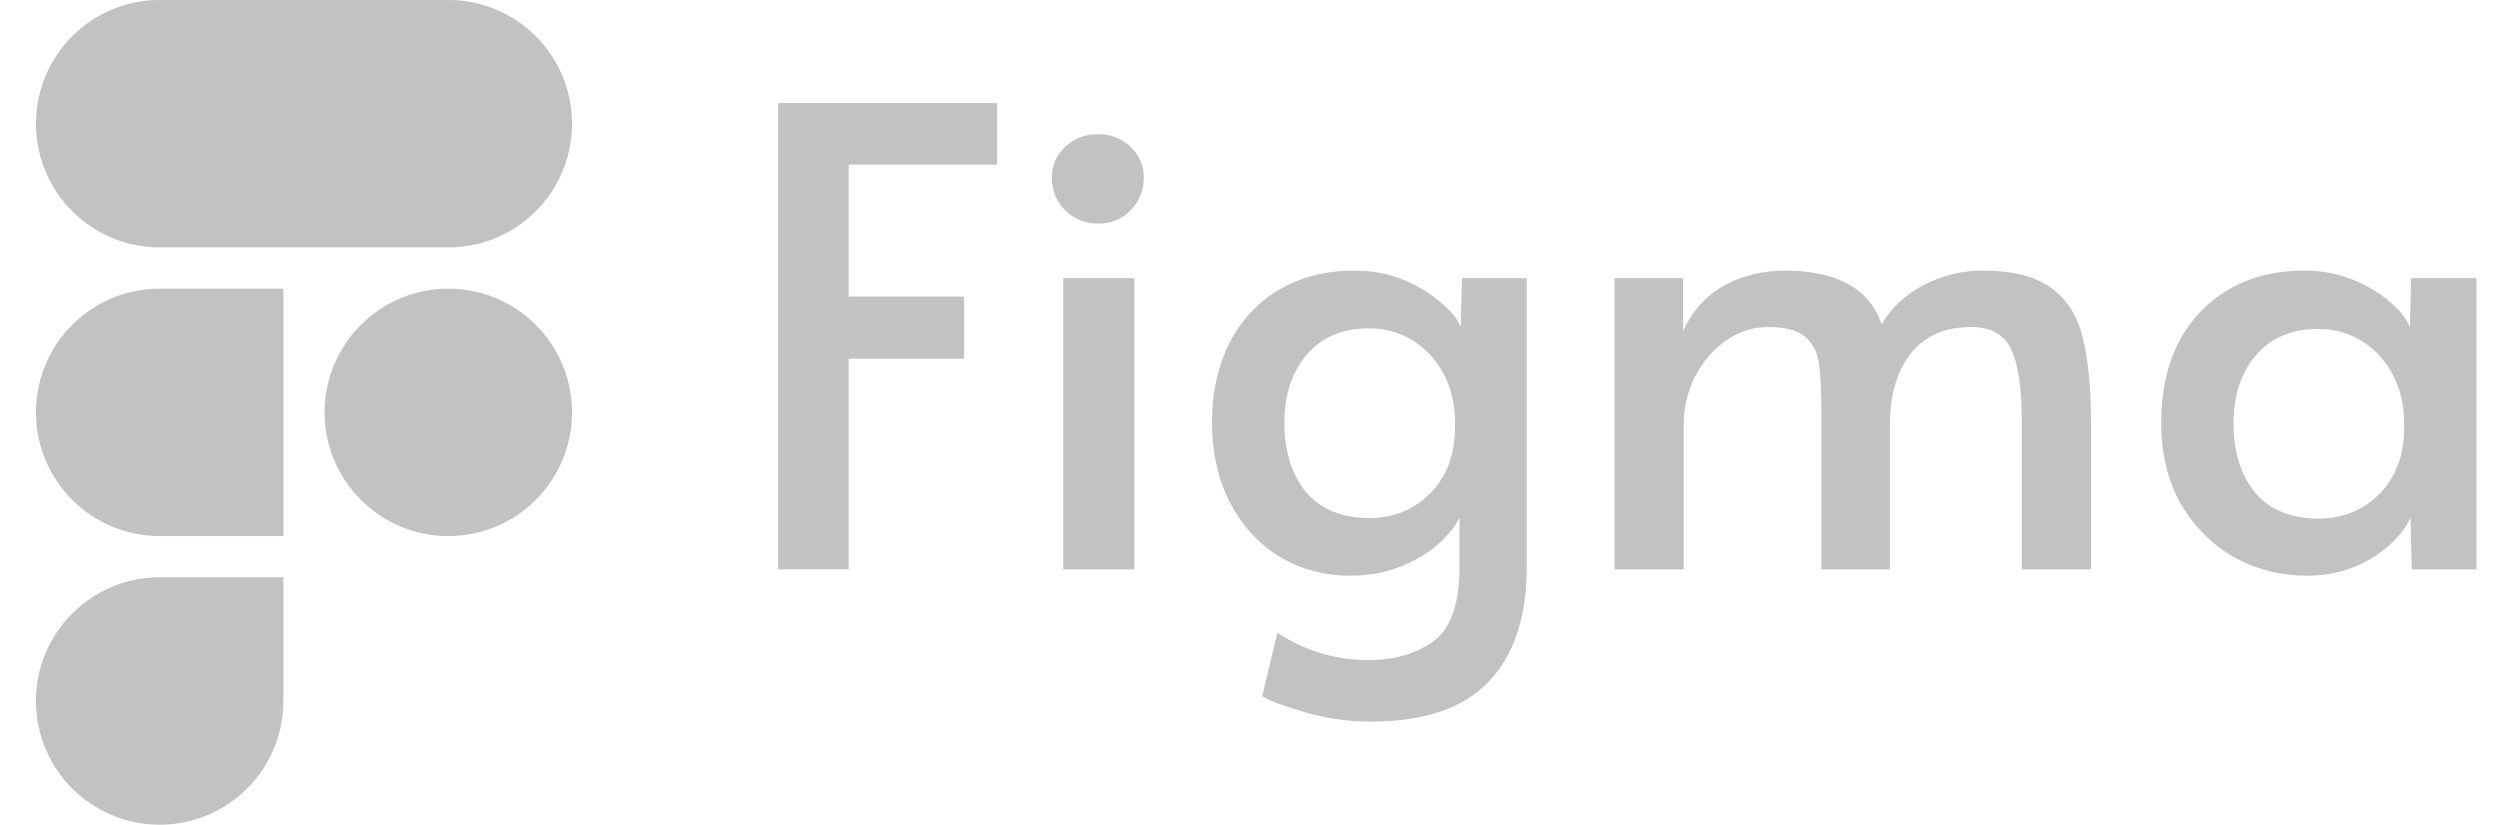 <svg width="97" height="32" viewBox="0 0 97 32" fill="none" xmlns="http://www.w3.org/2000/svg">
<g clip-path="url(#clip0_871_19)">
<path d="M6.195 -0C3.545 -0 1.395 2.149 1.395 4.8C1.395 7.45 3.545 9.6 6.195 9.6H17.395C20.047 9.6 22.195 7.45 22.195 4.8C22.195 2.149 20.047 -0 17.395 -0H6.195Z" fill="#C2C2C2"/>
<path d="M17.395 11.2C14.744 11.2 12.595 13.348 12.595 15.999C12.595 18.651 14.744 20.799 17.395 20.799C20.047 20.799 22.195 18.651 22.195 15.999C22.195 13.348 20.047 11.2 17.395 11.2Z" fill="#C2C2C2"/>
<path d="M1.395 15.999C1.395 13.348 3.545 11.2 6.195 11.2H10.995V20.799H6.195C3.545 20.799 1.395 18.651 1.395 15.999Z" fill="#C2C2C2"/>
<path d="M6.195 22.399C3.545 22.399 1.395 24.548 1.395 27.199C1.395 29.851 3.545 31.999 6.195 31.999C8.847 31.999 10.995 29.851 10.995 27.199V22.399H6.195Z" fill="#C2C2C2"/>
<path d="M30.195 4H38.688V6.387H32.928V11.507H37.408V13.919H32.928V22.092H30.195V4Z" fill="#C2C2C2"/>
<path d="M41.254 10.793H44.011V22.092H41.254V10.793ZM42.608 8.676C42.099 8.676 41.673 8.504 41.328 8.16C40.984 7.815 40.811 7.388 40.811 6.88C40.811 6.42 40.984 6.026 41.328 5.698C41.673 5.37 42.099 5.206 42.608 5.206C43.1 5.206 43.519 5.37 43.864 5.698C44.208 6.026 44.38 6.42 44.38 6.88C44.38 7.388 44.208 7.815 43.864 8.16C43.535 8.504 43.117 8.676 42.608 8.676Z" fill="#C2C2C2"/>
<path d="M53.181 28C52.344 28 51.516 27.885 50.695 27.655C49.891 27.425 49.317 27.212 48.972 27.015L49.563 24.553C50.646 25.259 51.827 25.612 53.107 25.612C54.092 25.612 54.921 25.374 55.594 24.898C56.266 24.422 56.611 23.495 56.627 22.116V20.098C56.283 20.738 55.725 21.271 54.954 21.698C54.182 22.125 53.329 22.338 52.394 22.338C51.409 22.338 50.506 22.1 49.686 21.624C48.865 21.132 48.217 20.434 47.741 19.532C47.265 18.629 47.027 17.579 47.027 16.381C47.027 15.232 47.249 14.215 47.692 13.329C48.151 12.426 48.8 11.729 49.637 11.236C50.474 10.744 51.45 10.498 52.566 10.498C53.222 10.498 53.838 10.613 54.412 10.843C54.986 11.072 55.471 11.36 55.864 11.704C56.275 12.032 56.545 12.361 56.677 12.689L56.726 10.793H59.237V22.018C59.237 23.938 58.744 25.415 57.76 26.449C56.775 27.483 55.249 28 53.181 28ZM53.132 20.098C54.067 20.098 54.855 19.778 55.495 19.138C56.135 18.482 56.455 17.628 56.455 16.578V16.406C56.455 15.7 56.307 15.068 56.012 14.51C55.717 13.952 55.315 13.518 54.806 13.206C54.297 12.894 53.739 12.738 53.132 12.738C52.082 12.738 51.27 13.083 50.695 13.772C50.121 14.445 49.834 15.323 49.834 16.406C49.834 17.505 50.112 18.399 50.67 19.089C51.245 19.762 52.065 20.098 53.132 20.098Z" fill="#C2C2C2"/>
<path d="M62.644 10.793H65.302V12.836C65.663 12.065 66.189 11.483 66.878 11.089C67.583 10.695 68.388 10.498 69.29 10.498C71.309 10.514 72.547 11.212 73.007 12.59C73.368 11.95 73.91 11.442 74.632 11.064C75.354 10.687 76.117 10.498 76.921 10.498C78.102 10.498 78.997 10.728 79.604 11.187C80.211 11.63 80.613 12.27 80.81 13.107C81.023 13.928 81.13 15.035 81.13 16.43V22.092H78.447V16.406C78.447 15.076 78.308 14.125 78.029 13.55C77.766 12.976 77.249 12.689 76.478 12.689C75.444 12.689 74.656 13.042 74.115 13.747C73.59 14.436 73.327 15.347 73.327 16.48V22.092H70.669V16.012C70.669 15.142 70.636 14.494 70.57 14.067C70.504 13.64 70.324 13.304 70.029 13.058C69.733 12.812 69.257 12.689 68.601 12.689C68.026 12.689 67.485 12.861 66.976 13.206C66.484 13.55 66.082 14.018 65.77 14.609C65.475 15.183 65.327 15.807 65.327 16.48V22.092H62.644V10.793Z" fill="#C2C2C2"/>
<path d="M89.516 22.338C88.498 22.338 87.555 22.1 86.685 21.624C85.832 21.132 85.142 20.443 84.617 19.556C84.109 18.654 83.854 17.604 83.854 16.406C83.854 15.224 84.076 14.19 84.519 13.304C84.978 12.418 85.627 11.729 86.464 11.236C87.3 10.744 88.285 10.498 89.417 10.498C90.074 10.498 90.689 10.613 91.264 10.843C91.838 11.072 92.322 11.36 92.716 11.704C93.11 12.032 93.372 12.361 93.504 12.689L93.553 10.793H96.088V22.092H93.577L93.528 20.098C93.249 20.689 92.74 21.214 92.002 21.673C91.264 22.116 90.435 22.338 89.516 22.338ZM89.959 20.123C90.894 20.123 91.682 19.803 92.322 19.163C92.962 18.506 93.282 17.653 93.282 16.603V16.43C93.282 15.725 93.134 15.093 92.839 14.535C92.544 13.977 92.141 13.542 91.633 13.23C91.124 12.918 90.566 12.763 89.959 12.763C88.909 12.763 88.096 13.107 87.522 13.796C86.948 14.469 86.66 15.347 86.66 16.43C86.66 17.53 86.939 18.424 87.497 19.113C88.072 19.786 88.892 20.123 89.959 20.123Z" fill="#C2C2C2"/>
</g>
<defs>
<clipPath id="clip0_871_19">
<rect width="96" height="32" fill="white" transform="translate(0.603 -0)"/>
</clipPath>
</defs>
</svg>
